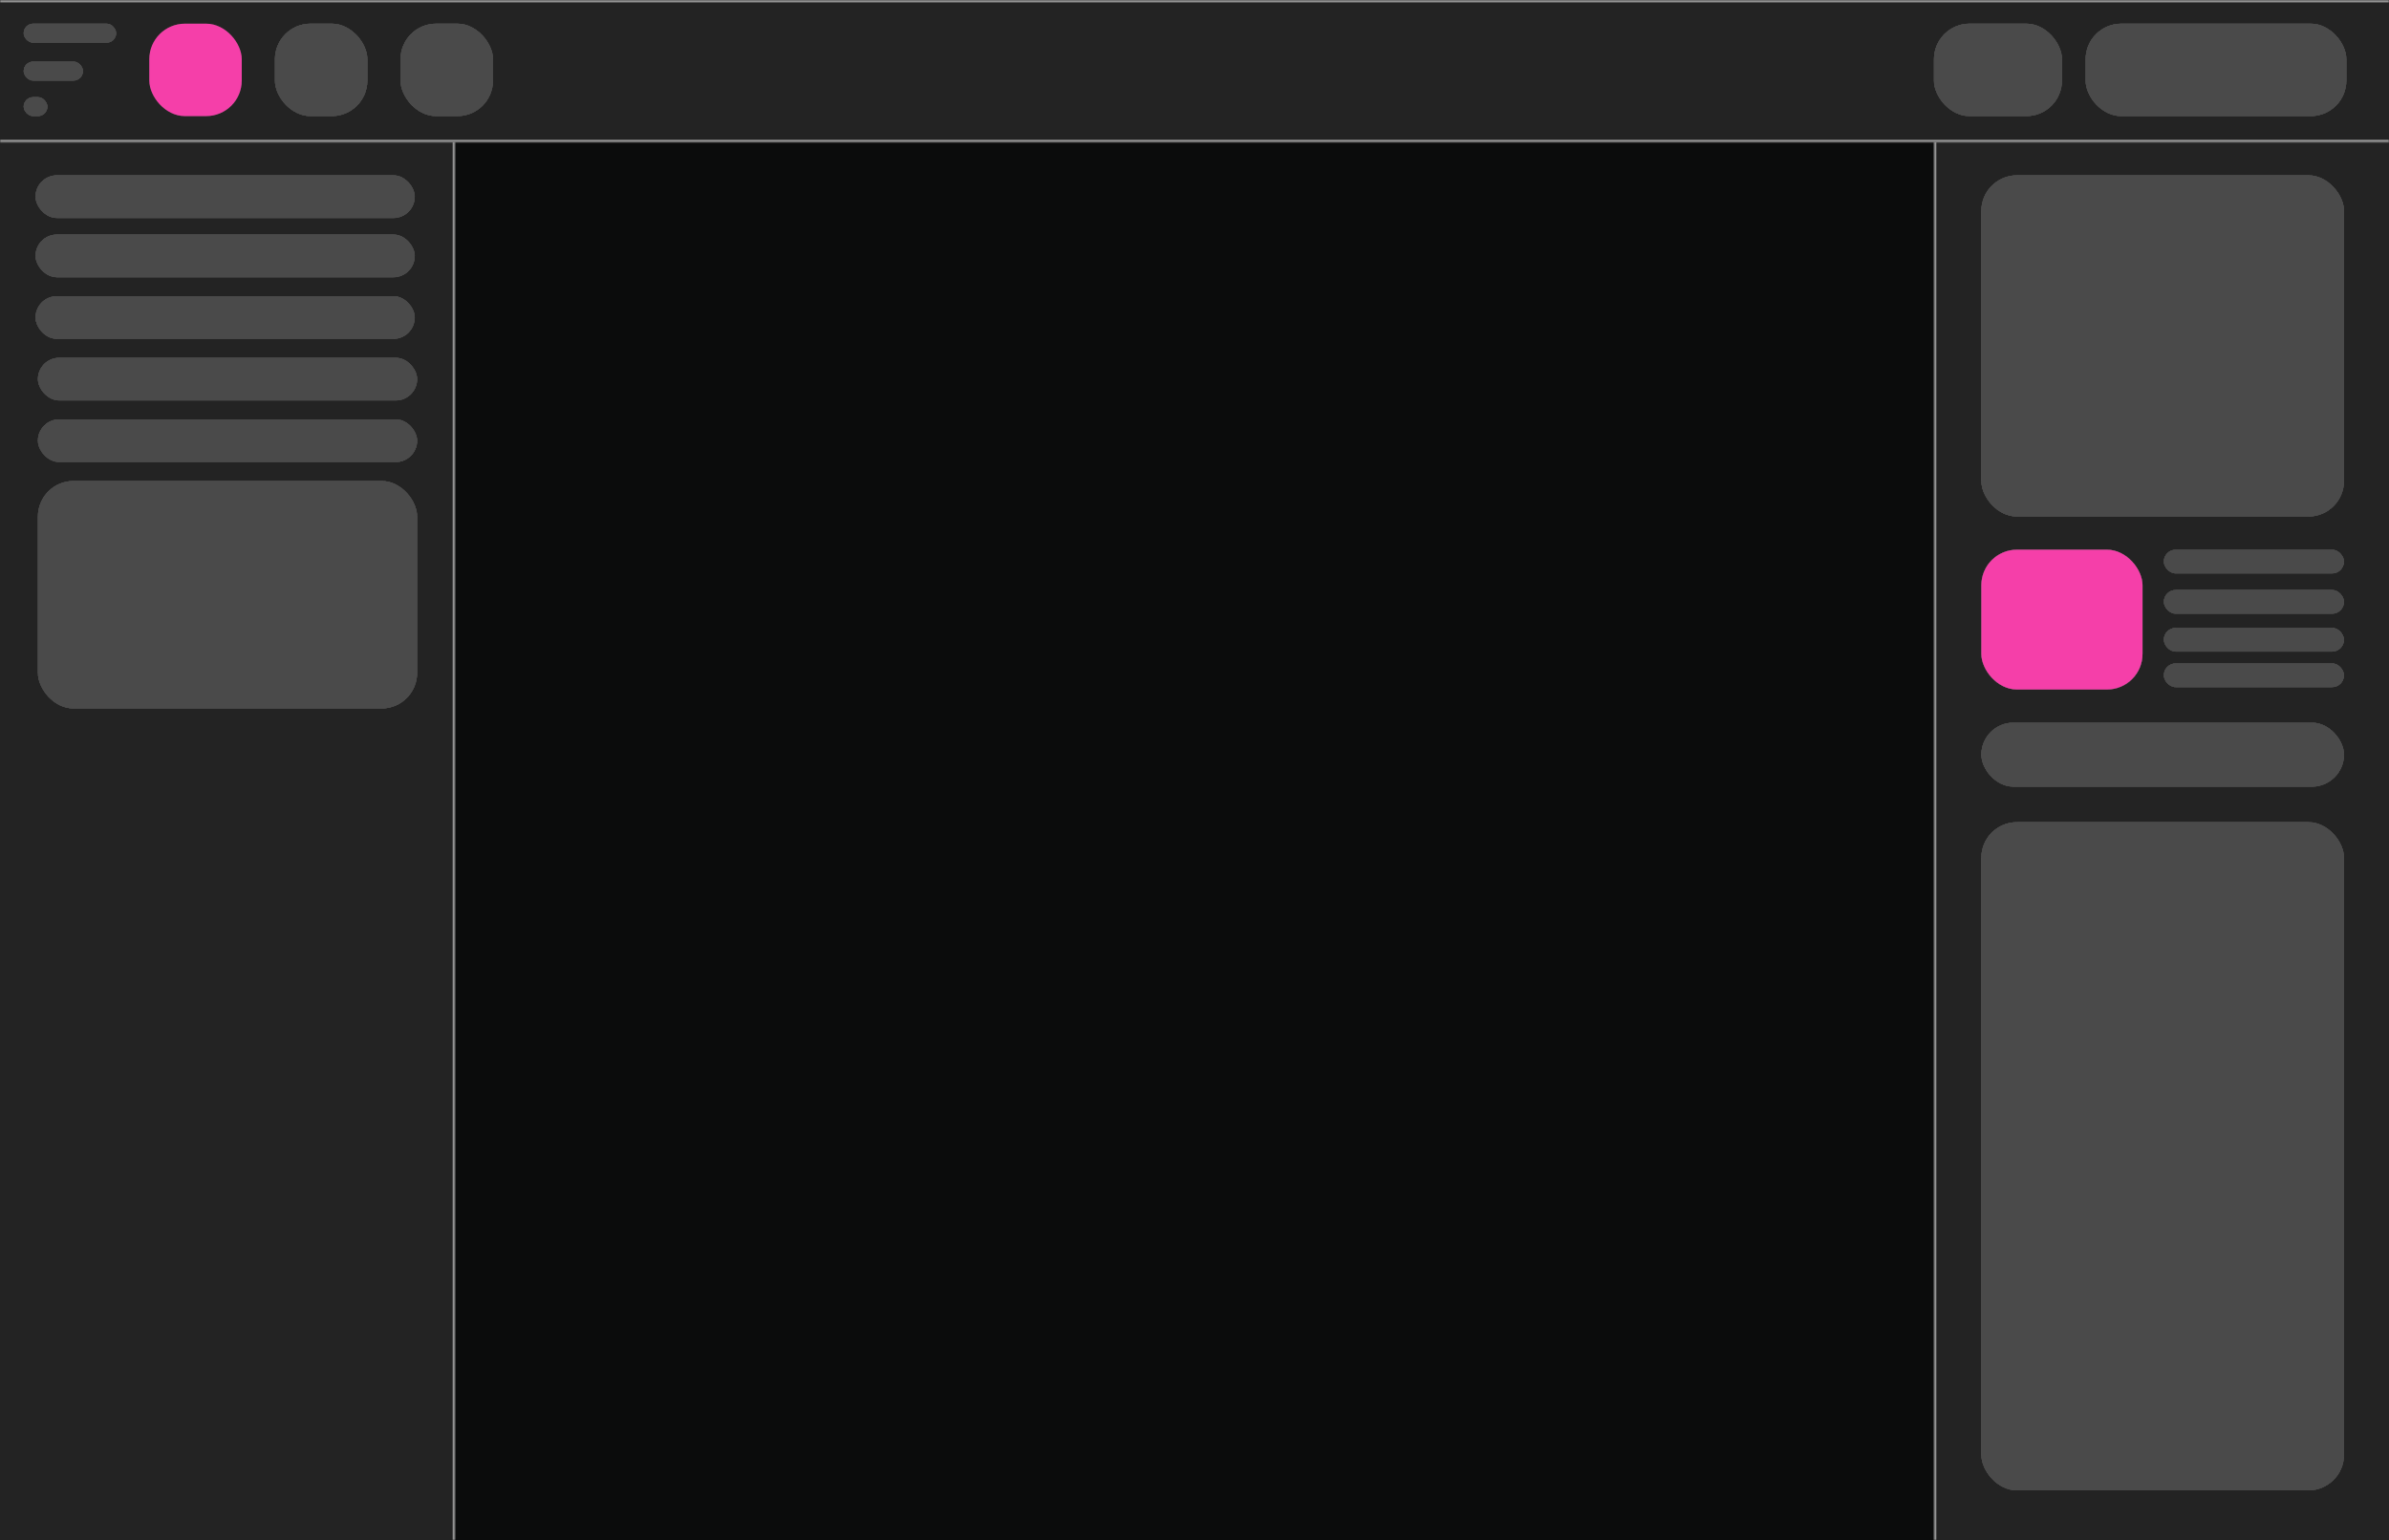 <svg width="1008" height="650" viewBox="0 0 1008 650" fill="none" xmlns="http://www.w3.org/2000/svg">
<g clip-path="url(#clip0_66_42)">
<rect width="1008" height="650" fill="#0B0C0C"/>
<mask id="path-1-inside-1_66_42" fill="white">
<path d="M-1 59H192V650H-1V59Z"/>
</mask>
<path d="M-1 59H192V650H-1V59Z" fill="#232323"/>
<path d="M-1 59V58H-2V59H-1ZM192 59H193V58H192V59ZM-1 60H192V58H-1V60ZM191 59V650H193V59H191ZM0 650V59H-2V650H0Z" fill="#949494" mask="url(#path-1-inside-1_66_42)"/>
<mask id="path-3-inside-2_66_42" fill="white">
<path d="M816 59H1009V650H816V59Z"/>
</mask>
<path d="M816 59H1009V650H816V59Z" fill="#232323"/>
<path d="M816 59V58H815V59H816ZM1009 59H1010V58H1009V59ZM816 60H1009V58H816V60ZM1008 59V650H1010V59H1008ZM817 650V59H815V650H817Z" fill="#949494" mask="url(#path-3-inside-2_66_42)"/>
<mask id="path-5-inside-3_66_42" fill="white">
<path d="M0 0H1008V60H0V0Z"/>
</mask>
<path d="M0 0H1008V60H0V0Z" fill="#232323"/>
<path d="M0 1H1008V-1H0V1ZM1008 59H0V61H1008V59Z" fill="#949494" mask="url(#path-5-inside-3_66_42)"/>
<rect x="10" y="10" width="39" height="8" rx="4" fill="#4A4A4A"/>
<rect x="10" y="10" width="39" height="8" rx="4" fill="#4A4A4A"/>
<rect x="10" y="10" width="39" height="8" rx="4" fill="#4A4A4A"/>
<rect x="10" y="10" width="39" height="8" rx="4" fill="#4A4A4A"/>
<rect x="10" y="26" width="25" height="8" rx="4" fill="#4A4A4A"/>
<rect x="10" y="26" width="25" height="8" rx="4" fill="#4A4A4A"/>
<rect x="10" y="26" width="25" height="8" rx="4" fill="#4A4A4A"/>
<rect x="10" y="26" width="25" height="8" rx="4" fill="#4A4A4A"/>
<rect x="10" y="41" width="10" height="8" rx="4" fill="#4A4A4A"/>
<rect x="10" y="41" width="10" height="8" rx="4" fill="#4A4A4A"/>
<rect x="10" y="41" width="10" height="8" rx="4" fill="#4A4A4A"/>
<rect x="10" y="41" width="10" height="8" rx="4" fill="#4A4A4A"/>
<rect x="63" y="10" width="39" height="39" rx="15" fill="#4A4A4A"/>
<rect x="63" y="10" width="39" height="39" rx="15" fill="#F53FA9"/>
<rect x="116" y="10" width="39" height="39" rx="15" fill="#4A4A4A"/>
<rect x="116" y="10" width="39" height="39" rx="15" fill="#4A4A4A"/>
<rect x="116" y="10" width="39" height="39" rx="15" fill="#4A4A4A"/>
<rect x="116" y="10" width="39" height="39" rx="15" fill="#4A4A4A"/>
<rect x="169" y="10" width="39" height="39" rx="15" fill="#4A4A4A"/>
<rect x="169" y="10" width="39" height="39" rx="15" fill="#4A4A4A"/>
<rect x="169" y="10" width="39" height="39" rx="15" fill="#4A4A4A"/>
<rect x="169" y="10" width="39" height="39" rx="15" fill="#4A4A4A"/>
<rect x="880" y="10" width="110" height="39" rx="15" fill="#4A4A4A"/>
<rect x="880" y="10" width="110" height="39" rx="15" fill="#4A4A4A"/>
<rect x="880" y="10" width="110" height="39" rx="15" fill="#4A4A4A"/>
<rect x="880" y="10" width="110" height="39" rx="15" fill="#4A4A4A"/>
<rect x="816" y="10" width="54" height="39" rx="15" fill="#4A4A4A"/>
<rect x="816" y="10" width="54" height="39" rx="15" fill="#4A4A4A"/>
<rect x="816" y="10" width="54" height="39" rx="15" fill="#4A4A4A"/>
<rect x="816" y="10" width="54" height="39" rx="15" fill="#4A4A4A"/>
<rect x="836" y="74" width="153" height="144" rx="15" fill="#4A4A4A"/>
<rect x="836" y="74" width="153" height="144" rx="15" fill="#4A4A4A"/>
<rect x="836" y="74" width="153" height="144" rx="15" fill="#4A4A4A"/>
<rect x="836" y="74" width="153" height="144" rx="15" fill="#4A4A4A"/>
<rect x="15" y="74" width="160" height="18" rx="9" fill="#4A4A4A"/>
<rect x="15" y="74" width="160" height="18" rx="9" fill="#4A4A4A"/>
<rect x="15" y="74" width="160" height="18" rx="9" fill="#4A4A4A"/>
<rect x="15" y="74" width="160" height="18" rx="9" fill="#4A4A4A"/>
<rect x="15" y="99" width="160" height="18" rx="9" fill="#4A4A4A"/>
<rect x="15" y="99" width="160" height="18" rx="9" fill="#4A4A4A"/>
<rect x="15" y="99" width="160" height="18" rx="9" fill="#4A4A4A"/>
<rect x="15" y="99" width="160" height="18" rx="9" fill="#4A4A4A"/>
<rect x="15" y="125" width="160" height="18" rx="9" fill="#4A4A4A"/>
<rect x="15" y="125" width="160" height="18" rx="9" fill="#4A4A4A"/>
<rect x="15" y="125" width="160" height="18" rx="9" fill="#4A4A4A"/>
<rect x="15" y="125" width="160" height="18" rx="9" fill="#4A4A4A"/>
<rect x="16" y="151" width="160" height="18" rx="9" fill="#4A4A4A"/>
<rect x="16" y="151" width="160" height="18" rx="9" fill="#4A4A4A"/>
<rect x="16" y="151" width="160" height="18" rx="9" fill="#4A4A4A"/>
<rect x="16" y="151" width="160" height="18" rx="9" fill="#4A4A4A"/>
<rect x="16" y="177" width="160" height="18" rx="9" fill="#4A4A4A"/>
<rect x="16" y="177" width="160" height="18" rx="9" fill="#4A4A4A"/>
<rect x="16" y="177" width="160" height="18" rx="9" fill="#4A4A4A"/>
<rect x="16" y="177" width="160" height="18" rx="9" fill="#4A4A4A"/>
<rect x="16" y="203" width="160" height="96" rx="15" fill="#4A4A4A"/>
<rect x="16" y="203" width="160" height="96" rx="15" fill="#4A4A4A"/>
<rect x="16" y="203" width="160" height="96" rx="15" fill="#4A4A4A"/>
<rect x="16" y="203" width="160" height="96" rx="15" fill="#4A4A4A"/>
<rect x="836" y="232" width="68" height="59" rx="15" fill="#4A4A4A"/>
<rect x="836" y="232" width="68" height="59" rx="15" fill="#4A4A4A"/>
<rect x="836" y="232" width="68" height="59" rx="15" fill="#4A4A4A"/>
<rect x="836" y="232" width="68" height="59" rx="15" fill="#4A4A4A"/>
<rect x="836" y="232" width="68" height="59" rx="15" fill="#F53FA9"/>
<rect x="836" y="305" width="153" height="27" rx="13.5" fill="#4A4A4A"/>
<rect x="836" y="305" width="153" height="27" rx="13.5" fill="#4A4A4A"/>
<rect x="836" y="305" width="153" height="27" rx="13.5" fill="#4A4A4A"/>
<rect x="836" y="305" width="153" height="27" rx="13.5" fill="#4A4A4A"/>
<rect x="836" y="347" width="153" height="282" rx="15" fill="#4A4A4A"/>
<rect x="836" y="347" width="153" height="282" rx="15" fill="#4A4A4A"/>
<rect x="836" y="347" width="153" height="282" rx="15" fill="#4A4A4A"/>
<rect x="836" y="347" width="153" height="282" rx="15" fill="#4A4A4A"/>
<rect x="913" y="232" width="76" height="10" rx="5" fill="#4A4A4A"/>
<rect x="913" y="232" width="76" height="10" rx="5" fill="#4A4A4A"/>
<rect x="913" y="232" width="76" height="10" rx="5" fill="#4A4A4A"/>
<rect x="913" y="232" width="76" height="10" rx="5" fill="#4A4A4A"/>
<rect x="913" y="265" width="76" height="10" rx="5" fill="#4A4A4A"/>
<rect x="913" y="265" width="76" height="10" rx="5" fill="#4A4A4A"/>
<rect x="913" y="265" width="76" height="10" rx="5" fill="#4A4A4A"/>
<rect x="913" y="265" width="76" height="10" rx="5" fill="#4A4A4A"/>
<rect x="913" y="249" width="76" height="10" rx="5" fill="#4A4A4A"/>
<rect x="913" y="249" width="76" height="10" rx="5" fill="#4A4A4A"/>
<rect x="913" y="249" width="76" height="10" rx="5" fill="#4A4A4A"/>
<rect x="913" y="249" width="76" height="10" rx="5" fill="#4A4A4A"/>
<rect x="913" y="280" width="76" height="10" rx="5" fill="#4A4A4A"/>
<rect x="913" y="280" width="76" height="10" rx="5" fill="#4A4A4A"/>
<rect x="913" y="280" width="76" height="10" rx="5" fill="#4A4A4A"/>
<rect x="913" y="280" width="76" height="10" rx="5" fill="#4A4A4A"/>
</g>
<defs>
<clipPath id="clip0_66_42">
<rect width="1008" height="650" fill="white"/>
</clipPath>
</defs>
</svg>
